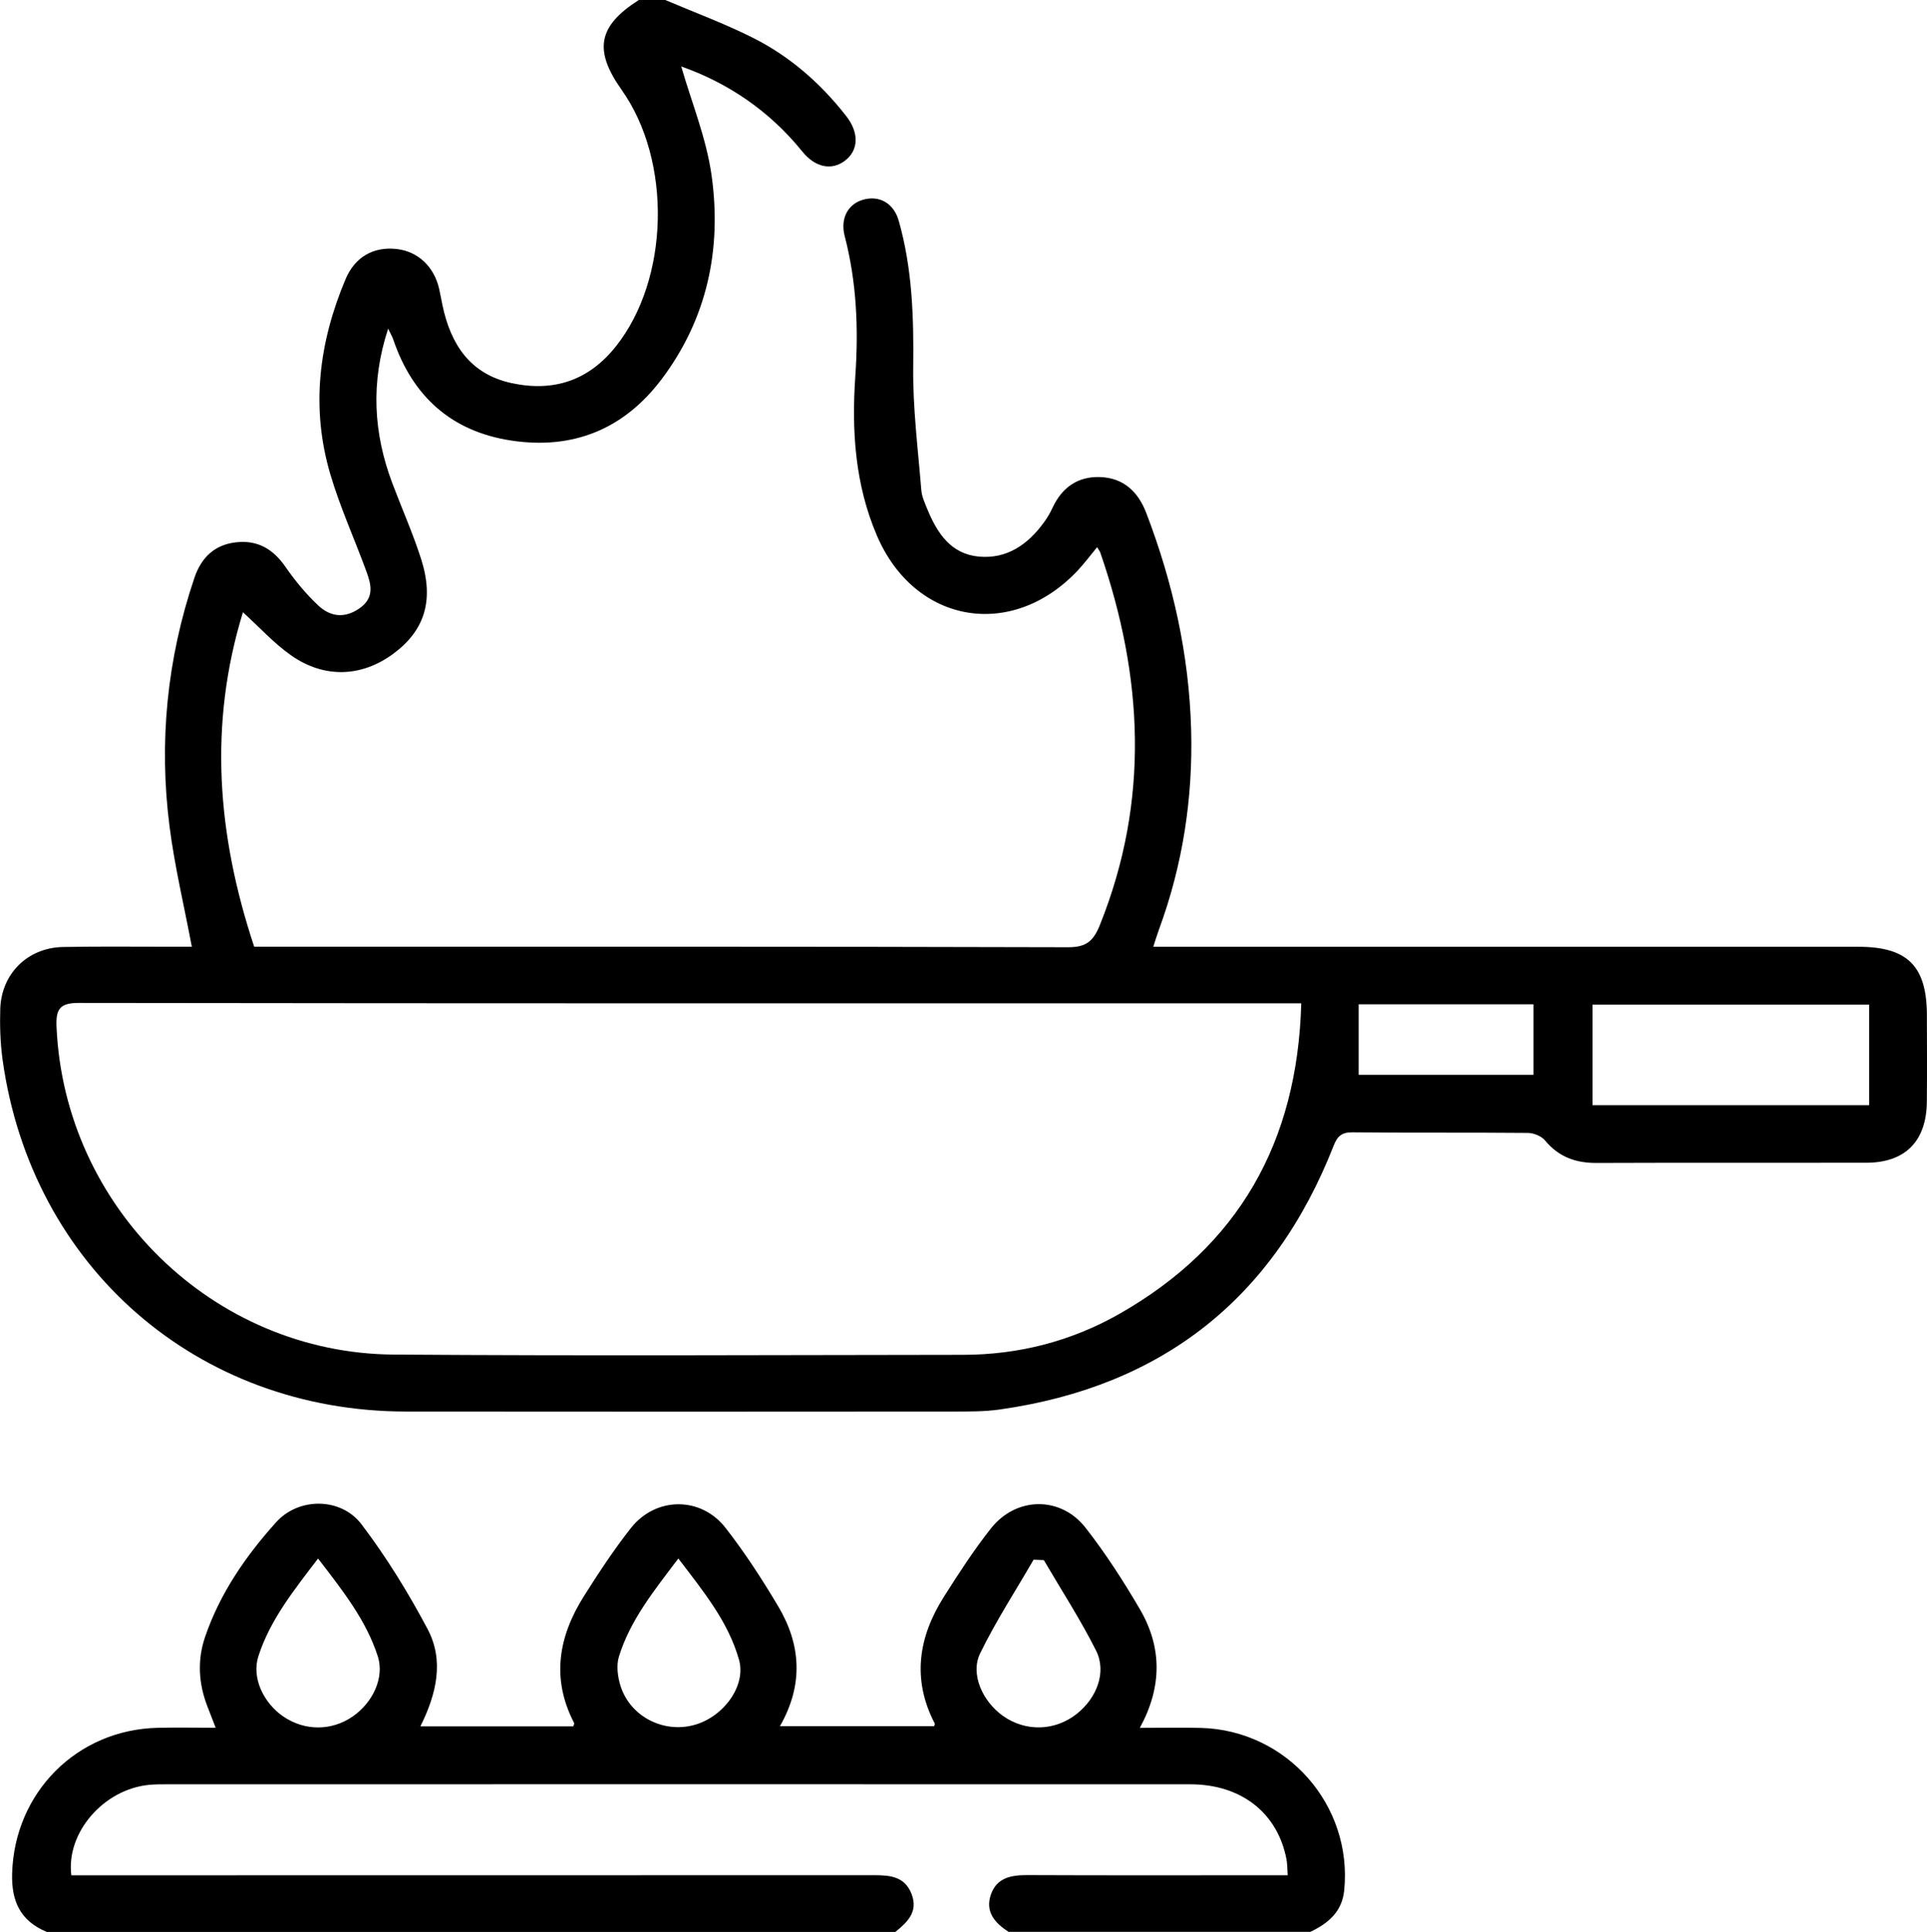<?xml version="1.0" encoding="UTF-8"?>
<svg id="Capa_1" data-name="Capa 1" xmlns="http://www.w3.org/2000/svg" viewBox="0 0 383.12 384">
  <defs>
    <style>
      .cls-1 {
        fill: #000;
        stroke-width: 0px;
      }
    </style>
  </defs>
  <path class="cls-1" d="M132.26,0c5.83,2.48,11.8,4.68,17.45,7.52,7.34,3.69,13.45,9.05,18.52,15.54,2.63,3.36,2.48,6.85-.27,8.91-2.63,1.98-5.89,1.33-8.45-1.85-6.6-8.18-14.96-13.71-24.07-16.91,2.03,7.08,5.02,14.29,6.05,21.77,2.02,14.58-.91,28.4-9.95,40.4-7.51,9.96-17.67,14.07-29.97,12.18-11.84-1.82-19.55-8.78-23.39-20.09-.19-.56-.51-1.08-1.01-2.14-3.53,10.75-2.91,20.8.84,30.75,1.89,5.02,4.08,9.93,5.71,15.03,2.64,8.26.7,14.28-5.61,18.9-6.25,4.58-13.66,4.88-20.25.25-3.41-2.4-6.28-5.58-9.56-8.56-6.84,22.25-5.16,44.22,2.24,66.49,1.44,0,2.89,0,4.34,0,52.5,0,105-.05,157.49.1,3.66.01,5.04-1.28,6.32-4.46,9.9-24.67,8.6-49.29.08-73.95-.11-.33-.36-.62-.65-1.11-1.33,1.61-2.51,3.2-3.86,4.64-13.11,13.92-32.4,10.59-39.92-6.96-4.34-10.12-5.04-20.84-4.29-31.64.65-9.43.28-18.71-2.11-27.88-.9-3.46.6-6.3,3.56-7.2,3.23-.98,6.18.6,7.19,4.17,2.69,9.47,2.99,19.14,2.87,28.95-.1,8.18.95,16.37,1.61,24.55.11,1.33.72,2.65,1.24,3.91,1.94,4.7,4.68,8.83,10.22,9.33,5.61.51,9.76-2.44,12.95-6.84.66-.9,1.23-1.89,1.7-2.9,1.88-4.05,5.07-6.24,9.48-6.07,4.6.18,7.51,2.88,9.14,7.14,5.31,13.87,8.51,28.17,8.92,43.05.37,13.64-1.67,26.88-6.38,39.7-.38,1.02-.69,2.07-1.15,3.48h4.82c45.12,0,90.25,0,135.37,0,9.77,0,13.6,3.83,13.62,13.59.01,5.75.05,11.5-.01,17.25-.09,7.83-4.31,12.08-12.06,12.09-17.87.03-35.75-.03-53.62.04-4.15.02-7.51-1.2-10.22-4.47-.72-.87-2.26-1.49-3.43-1.5-11.62-.11-23.25,0-34.87-.12-2.15-.02-3.01.78-3.75,2.68-11.91,30.35-34.06,47.83-66.34,52.41-3.08.44-6.23.41-9.35.41-36.25.03-72.5.04-108.75,0-41.49-.04-74.43-28.74-80.18-69.89-.46-3.33-.57-6.74-.47-10.1.21-7.04,5.43-12.21,12.48-12.35,7.37-.14,14.75-.04,22.12-.05,1.21,0,2.42,0,3.49,0-1.54-8.17-3.41-15.94-4.42-23.82-2.17-16.84-.52-33.4,4.94-49.53,1.35-3.99,3.99-6.59,8.34-7.05,4.3-.46,7.35,1.4,9.78,4.92,1.9,2.74,4.07,5.37,6.5,7.65,2.38,2.23,5.22,2.64,8.2.56,2.98-2.08,2.34-4.7,1.36-7.35-2.36-6.44-5.22-12.72-7.16-19.28-3.92-13.23-2.29-26.21,3.02-38.79,1.87-4.43,5.56-6.52,10.16-6,4.2.47,7.42,3.46,8.44,7.87.25,1.09.44,2.2.67,3.3,1.64,7.79,5.5,13.71,13.78,15.49,8.3,1.78,15.27-.5,20.67-7.27,10.67-13.37,11.23-36.86,1.16-51.05C117.99,9.95,118.91,5.16,127.01,0,128.76,0,130.51,0,132.26,0ZM258.71,199.44c-1.72,0-2.81,0-3.91,0-79.72,0-159.44.03-239.16-.08-3.81,0-4.55,1.28-4.4,4.77,1.58,35.85,31.11,64.87,67.02,65.13,37.73.27,75.47.09,113.21.05,11.08-.01,21.57-2.71,31.17-8.19,23.59-13.46,35.3-34,36.07-61.68ZM371.62,199.7h-54.99v19.99h54.99v-19.99ZM270.12,199.63v14.03h34.77v-14.03h-34.77Z"/>
  <path class="cls-1" d="M9.25,384c-5.18-2.16-7-6.05-6.84-11.59.46-16.04,12.82-28.59,28.95-28.96,3.71-.09,7.43-.01,11.52-.01-.64-1.65-1.12-2.9-1.61-4.15-1.8-4.59-2.08-9.28-.49-13.93,2.96-8.65,8.09-16.07,14.12-22.77,4.49-4.99,12.88-4.97,16.97.41,4.95,6.51,9.29,13.57,13.13,20.8,3.33,6.27,1.81,12.87-1.42,19.36h30.4c.06-.22.24-.52.16-.68-4.58-8.81-3.1-17.19,1.95-25.19,2.93-4.64,5.96-9.25,9.35-13.55,4.96-6.27,13.93-6.32,18.83-.01,3.82,4.91,7.24,10.17,10.42,15.52,4.52,7.58,5.14,15.52.38,23.87h30.65c.02-.09.2-.39.11-.55-4.56-8.79-3.23-17.19,1.86-25.21,2.94-4.63,5.94-9.27,9.34-13.56,5.02-6.33,13.84-6.45,18.8-.11,3.98,5.09,7.52,10.59,10.79,16.17,4.4,7.52,4.48,15.4,0,23.6,4.44,0,8.28-.09,12.12.01,17.1.45,30.21,15.35,28.51,32.3-.43,4.27-3.19,6.55-6.73,8.24h-60.01c-2.7-1.76-4.7-3.97-3.5-7.42,1.19-3.41,4.1-3.87,7.33-3.86,15.87.07,31.75.03,47.62.03,1.31,0,2.62,0,4.06,0-.1-1.4-.08-2.29-.24-3.13-1.75-9.24-8.98-14.95-19.14-14.95-67.87-.02-135.75-.01-203.62,0-1.12,0-2.25,0-3.37.11-9.03.87-16.54,9.48-15.47,17.98h4.42c51.75,0,103.5,0,155.25-.02,3.17,0,6.06.28,7.39,3.75,1.36,3.54-.84,5.58-3.23,7.53H9.25ZM134.87,309.79c-4.87,6.44-9.58,12.26-11.82,19.52-.54,1.75-.25,4,.32,5.81,1.92,6.08,8.53,9.46,14.67,7.76,5.84-1.61,10.34-7.79,8.89-12.94-2.13-7.58-7.05-13.56-12.07-20.15ZM207.53,310.12c-.68-.03-1.36-.05-2.04-.08-3.58,6.19-7.51,12.22-10.63,18.63-1.99,4.1.49,9.54,4.56,12.42,4.48,3.17,10.29,3.02,14.62-.38,4.03-3.17,6.02-8.34,3.88-12.6-3.1-6.18-6.89-12.01-10.39-17.99ZM63.24,309.8c-4.89,6.4-9.55,12.23-11.87,19.43-1.37,4.25.99,9.28,5,12,4.23,2.86,9.51,2.86,13.71,0,4.03-2.75,6.4-7.76,5.03-11.99-2.32-7.2-6.96-13.05-11.88-19.44Z"/>
</svg>